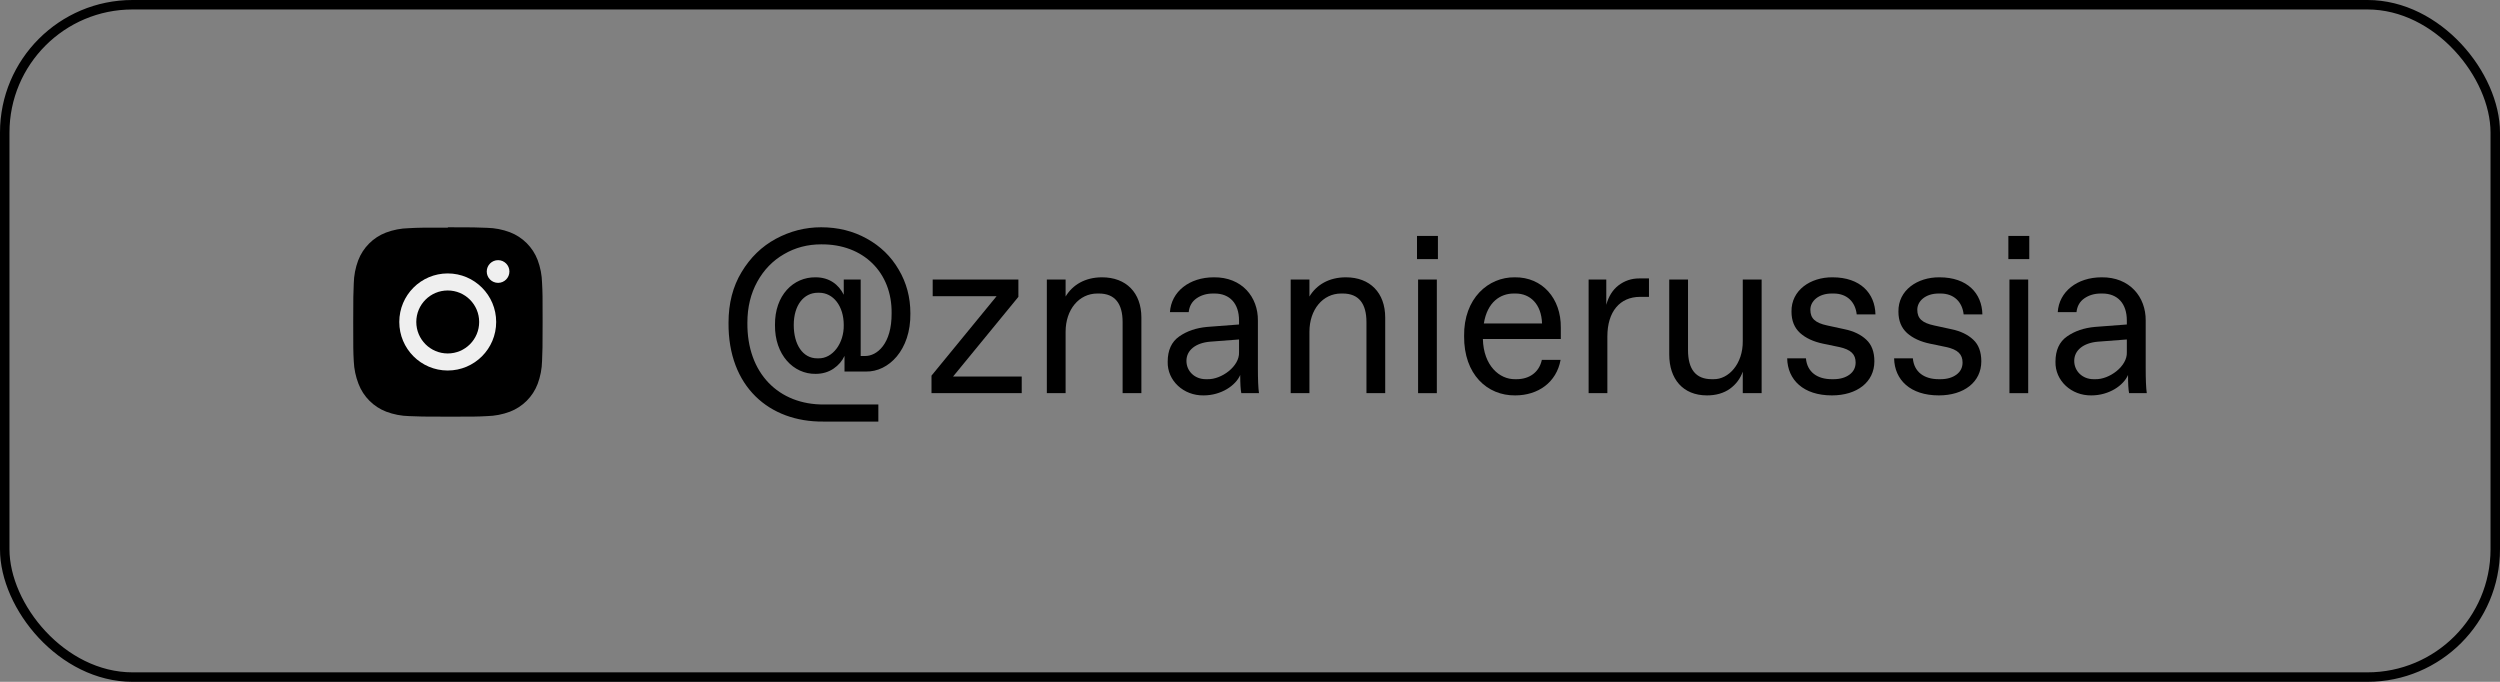 <svg width="132" height="36" viewBox="0 0 132 36" fill="none" xmlns="http://www.w3.org/2000/svg">
<rect x="0" y="0" width="132" height="36" fill="#808080" stroke="none"/>
<path d="M23.64 12.019C22.288 12.019 22.119 12.019 21.587 12.048C21.172 12.056 20.764 12.136 20.377 12.281C19.703 12.539 19.169 13.074 18.912 13.749C18.767 14.137 18.688 14.546 18.679 14.961C18.656 15.494 18.65 15.664 18.65 17.019C18.65 18.374 18.65 18.544 18.679 19.076C18.696 19.485 18.782 19.888 18.93 20.27C19.188 20.945 19.722 21.48 20.396 21.738C20.783 21.883 21.191 21.962 21.606 21.971C22.137 21.994 22.307 22 23.659 22C25.012 22 25.181 22 25.713 21.971C26.127 21.962 26.536 21.883 26.923 21.738C27.597 21.48 28.131 20.945 28.388 20.27C28.533 19.882 28.612 19.473 28.621 19.058C28.644 18.525 28.65 18.355 28.65 17C28.65 15.645 28.65 15.475 28.621 14.942C28.612 14.527 28.533 14.118 28.388 13.73C28.131 13.055 27.597 12.52 26.923 12.262C26.536 12.117 26.127 12.037 25.713 12.029C25.181 12.006 25.012 12 23.659 12L23.64 12.019Z" fill="black"/>
<path d="M23.64 14.437C22.227 14.437 21.082 15.584 21.082 17C21.082 18.416 22.227 19.563 23.64 19.563C25.053 19.563 26.198 18.416 26.198 17C26.198 15.584 25.053 14.437 23.64 14.437ZM23.64 18.663C22.723 18.663 21.98 17.919 21.98 17C21.98 16.081 22.723 15.337 23.64 15.337C24.557 15.337 25.3 16.081 25.3 17C25.3 17.919 24.557 18.663 23.64 18.663Z" fill="#EFEFEF"/>
<path d="M26.299 14.935C26.629 14.935 26.897 14.667 26.897 14.336C26.897 14.005 26.629 13.736 26.299 13.736C25.968 13.736 25.7 14.005 25.7 14.336C25.7 14.667 25.968 14.935 26.299 14.935Z" fill="#EFEFEF"/>
<path d="M38.466 17.039C38.438 20.419 40.623 22.283 43.463 22.259H46.377V21.357H43.52C41.118 21.381 39.434 19.711 39.462 17.039C39.462 16.218 39.639 15.498 39.986 14.871C40.333 14.244 40.805 13.758 41.397 13.418C41.989 13.072 42.644 12.902 43.355 12.902C45.592 12.879 47.106 14.396 47.077 16.541C47.089 18.152 46.309 18.802 45.672 18.797H45.444V14.759H44.55V15.562C44.283 15.023 43.788 14.642 43.065 14.642C41.892 14.625 40.902 15.586 40.919 17.162C40.902 18.732 41.892 19.757 43.065 19.74C43.423 19.74 43.742 19.646 44.01 19.465C44.277 19.283 44.471 19.054 44.59 18.791V19.617H45.728C46.907 19.64 48.096 18.492 48.068 16.541C48.068 15.697 47.863 14.929 47.453 14.238C47.049 13.541 46.486 12.996 45.763 12.597C45.045 12.199 44.243 12 43.355 12C42.513 12 41.716 12.205 40.965 12.609C40.219 13.013 39.616 13.599 39.155 14.367C38.694 15.129 38.466 16.019 38.466 17.039ZM43.145 18.92C42.388 18.92 41.91 18.193 41.91 17.162C41.91 16.119 42.433 15.457 43.184 15.457H43.253C43.998 15.457 44.55 16.16 44.55 17.162C44.567 18.129 43.958 18.937 43.218 18.92H43.145Z" fill="black"/>
<path d="M50.322 19.881L53.771 15.674V14.759H49.246V15.638H52.621L49.183 19.834V20.759H53.947V19.881H50.322Z" fill="black"/>
<path d="M55.273 20.759H56.264V17.519C56.264 16.341 56.975 15.498 57.937 15.498H58.022C58.87 15.498 59.274 16.031 59.274 17.009V20.759H60.265V16.769C60.265 15.457 59.462 14.642 58.187 14.642C57.294 14.642 56.633 15.041 56.264 15.656V14.759H55.273V20.759Z" fill="black"/>
<path d="M66.474 20.759C66.434 20.478 66.417 20.039 66.417 19.441V16.922C66.429 15.685 65.575 14.625 64.09 14.642C62.797 14.642 61.841 15.398 61.773 16.482H62.763C62.797 16.166 62.934 15.925 63.173 15.756C63.418 15.586 63.708 15.498 64.05 15.498H64.129C64.932 15.498 65.421 16.025 65.421 16.922V17.133L63.737 17.261C63.162 17.314 62.672 17.478 62.263 17.765C61.858 18.047 61.654 18.492 61.654 19.101C61.631 20.103 62.496 20.894 63.549 20.877C64.482 20.877 65.245 20.355 65.484 19.799C65.484 20.25 65.501 20.566 65.541 20.759H66.474ZM65.421 18.597C65.456 19.341 64.494 20.039 63.765 20.021H63.663C63.082 20.021 62.644 19.599 62.644 19.054C62.644 18.486 63.139 18.105 63.89 18.041L65.421 17.924V18.597Z" fill="black"/>
<path d="M68.148 20.759H69.138V17.519C69.138 16.341 69.849 15.498 70.811 15.498H70.897C71.745 15.498 72.149 16.031 72.149 17.009V20.759H73.139V16.769C73.139 15.457 72.337 14.642 71.062 14.642C70.168 14.642 69.508 15.041 69.138 15.656V14.759H68.148V20.759Z" fill="black"/>
<path d="M74.818 13.681H75.922V12.457H74.818V13.681ZM74.875 20.759H75.865V14.759H74.875V20.759Z" fill="black"/>
<path d="M77.305 17.748C77.288 19.769 78.529 20.894 80.003 20.877C81.21 20.877 82.183 20.191 82.399 19.002H81.409C81.267 19.664 80.743 20.021 80.077 20.021H79.992C79.178 20.033 78.33 19.312 78.296 17.9H82.411V17.297C82.428 15.761 81.437 14.625 79.98 14.642C78.592 14.625 77.277 15.744 77.305 17.748ZM78.347 17.08C78.529 15.937 79.229 15.498 79.923 15.498H80.026C80.788 15.498 81.386 16.049 81.42 17.08H78.347Z" fill="black"/>
<path d="M83.879 20.759H84.869V17.765C84.869 16.459 85.524 15.674 86.6 15.674H87.066V14.701H86.543C86.139 14.701 85.78 14.824 85.461 15.064C85.148 15.304 84.932 15.65 84.812 16.095V14.759H83.879V20.759Z" fill="black"/>
<path d="M88.136 18.72C88.136 19.998 88.848 20.877 90.128 20.877C90.606 20.877 91.01 20.759 91.335 20.531C91.659 20.297 91.887 19.992 92.018 19.623V20.759H93.014V14.759H92.018V18C92.035 19.218 91.261 20.039 90.475 20.021H90.379C89.542 20.021 89.127 19.506 89.127 18.48V14.759H88.136V18.72Z" fill="black"/>
<path d="M94.363 18.92C94.386 20.056 95.217 20.877 96.725 20.877C98.051 20.877 98.967 20.173 98.967 19.078C98.967 18.58 98.825 18.199 98.54 17.935C98.262 17.672 97.88 17.484 97.397 17.384L96.48 17.185C95.843 17.05 95.587 16.816 95.587 16.353C95.587 15.896 96.025 15.498 96.713 15.498H96.816C97.544 15.498 97.966 15.966 98.034 16.599H99.024C99.001 15.492 98.233 14.642 96.759 14.642C95.598 14.631 94.568 15.322 94.591 16.459C94.591 16.933 94.744 17.308 95.046 17.584C95.347 17.853 95.752 18.041 96.258 18.146L97.106 18.322C97.738 18.457 97.977 18.715 97.977 19.142C97.977 19.406 97.869 19.623 97.653 19.781C97.436 19.939 97.157 20.021 96.816 20.021H96.713C95.957 20.021 95.416 19.646 95.353 18.92H94.363Z" fill="black"/>
<path d="M100.009 18.92C100.032 20.056 100.863 20.877 102.371 20.877C103.697 20.877 104.613 20.173 104.613 19.078C104.613 18.58 104.471 18.199 104.187 17.935C103.908 17.672 103.526 17.484 103.042 17.384L102.126 17.185C101.489 17.05 101.233 16.816 101.233 16.353C101.233 15.896 101.671 15.498 102.36 15.498H102.462C103.19 15.498 103.612 15.966 103.68 16.599H104.67C104.648 15.492 103.879 14.642 102.405 14.642C101.244 14.631 100.214 15.322 100.237 16.459C100.237 16.933 100.39 17.308 100.692 17.584C100.994 17.853 101.398 18.041 101.904 18.146L102.752 18.322C103.384 18.457 103.623 18.715 103.623 19.142C103.623 19.406 103.515 19.623 103.299 19.781C103.082 19.939 102.803 20.021 102.462 20.021H102.36C101.603 20.021 101.062 19.646 100.999 18.92H100.009Z" fill="black"/>
<path d="M106.042 13.681H107.146V12.457H106.042V13.681ZM106.099 20.759H107.089V14.759H106.099V20.759Z" fill="black"/>
<path d="M113.35 20.759C113.31 20.478 113.293 20.039 113.293 19.441V16.922C113.304 15.685 112.451 14.625 110.965 14.642C109.673 14.642 108.717 15.398 108.649 16.482H109.639C109.673 16.166 109.81 15.925 110.049 15.756C110.294 15.586 110.584 15.498 110.925 15.498H111.005C111.807 15.498 112.297 16.025 112.297 16.922V17.133L110.612 17.261C110.037 17.314 109.548 17.478 109.138 17.765C108.734 18.047 108.529 18.492 108.529 19.101C108.506 20.103 109.372 20.894 110.424 20.877C111.358 20.877 112.121 20.355 112.36 19.799C112.36 20.25 112.377 20.566 112.416 20.759H113.35ZM112.297 18.597C112.331 19.341 111.369 20.039 110.641 20.021H110.538C109.958 20.021 109.519 19.599 109.519 19.054C109.519 18.486 110.015 18.105 110.766 18.041L112.297 17.924V18.597Z" fill="black"/>
<rect x="0.25" y="0.25" width="131.5" height="35.5" rx="6.75" stroke="black" stroke-width="0.5"/>
</svg>
